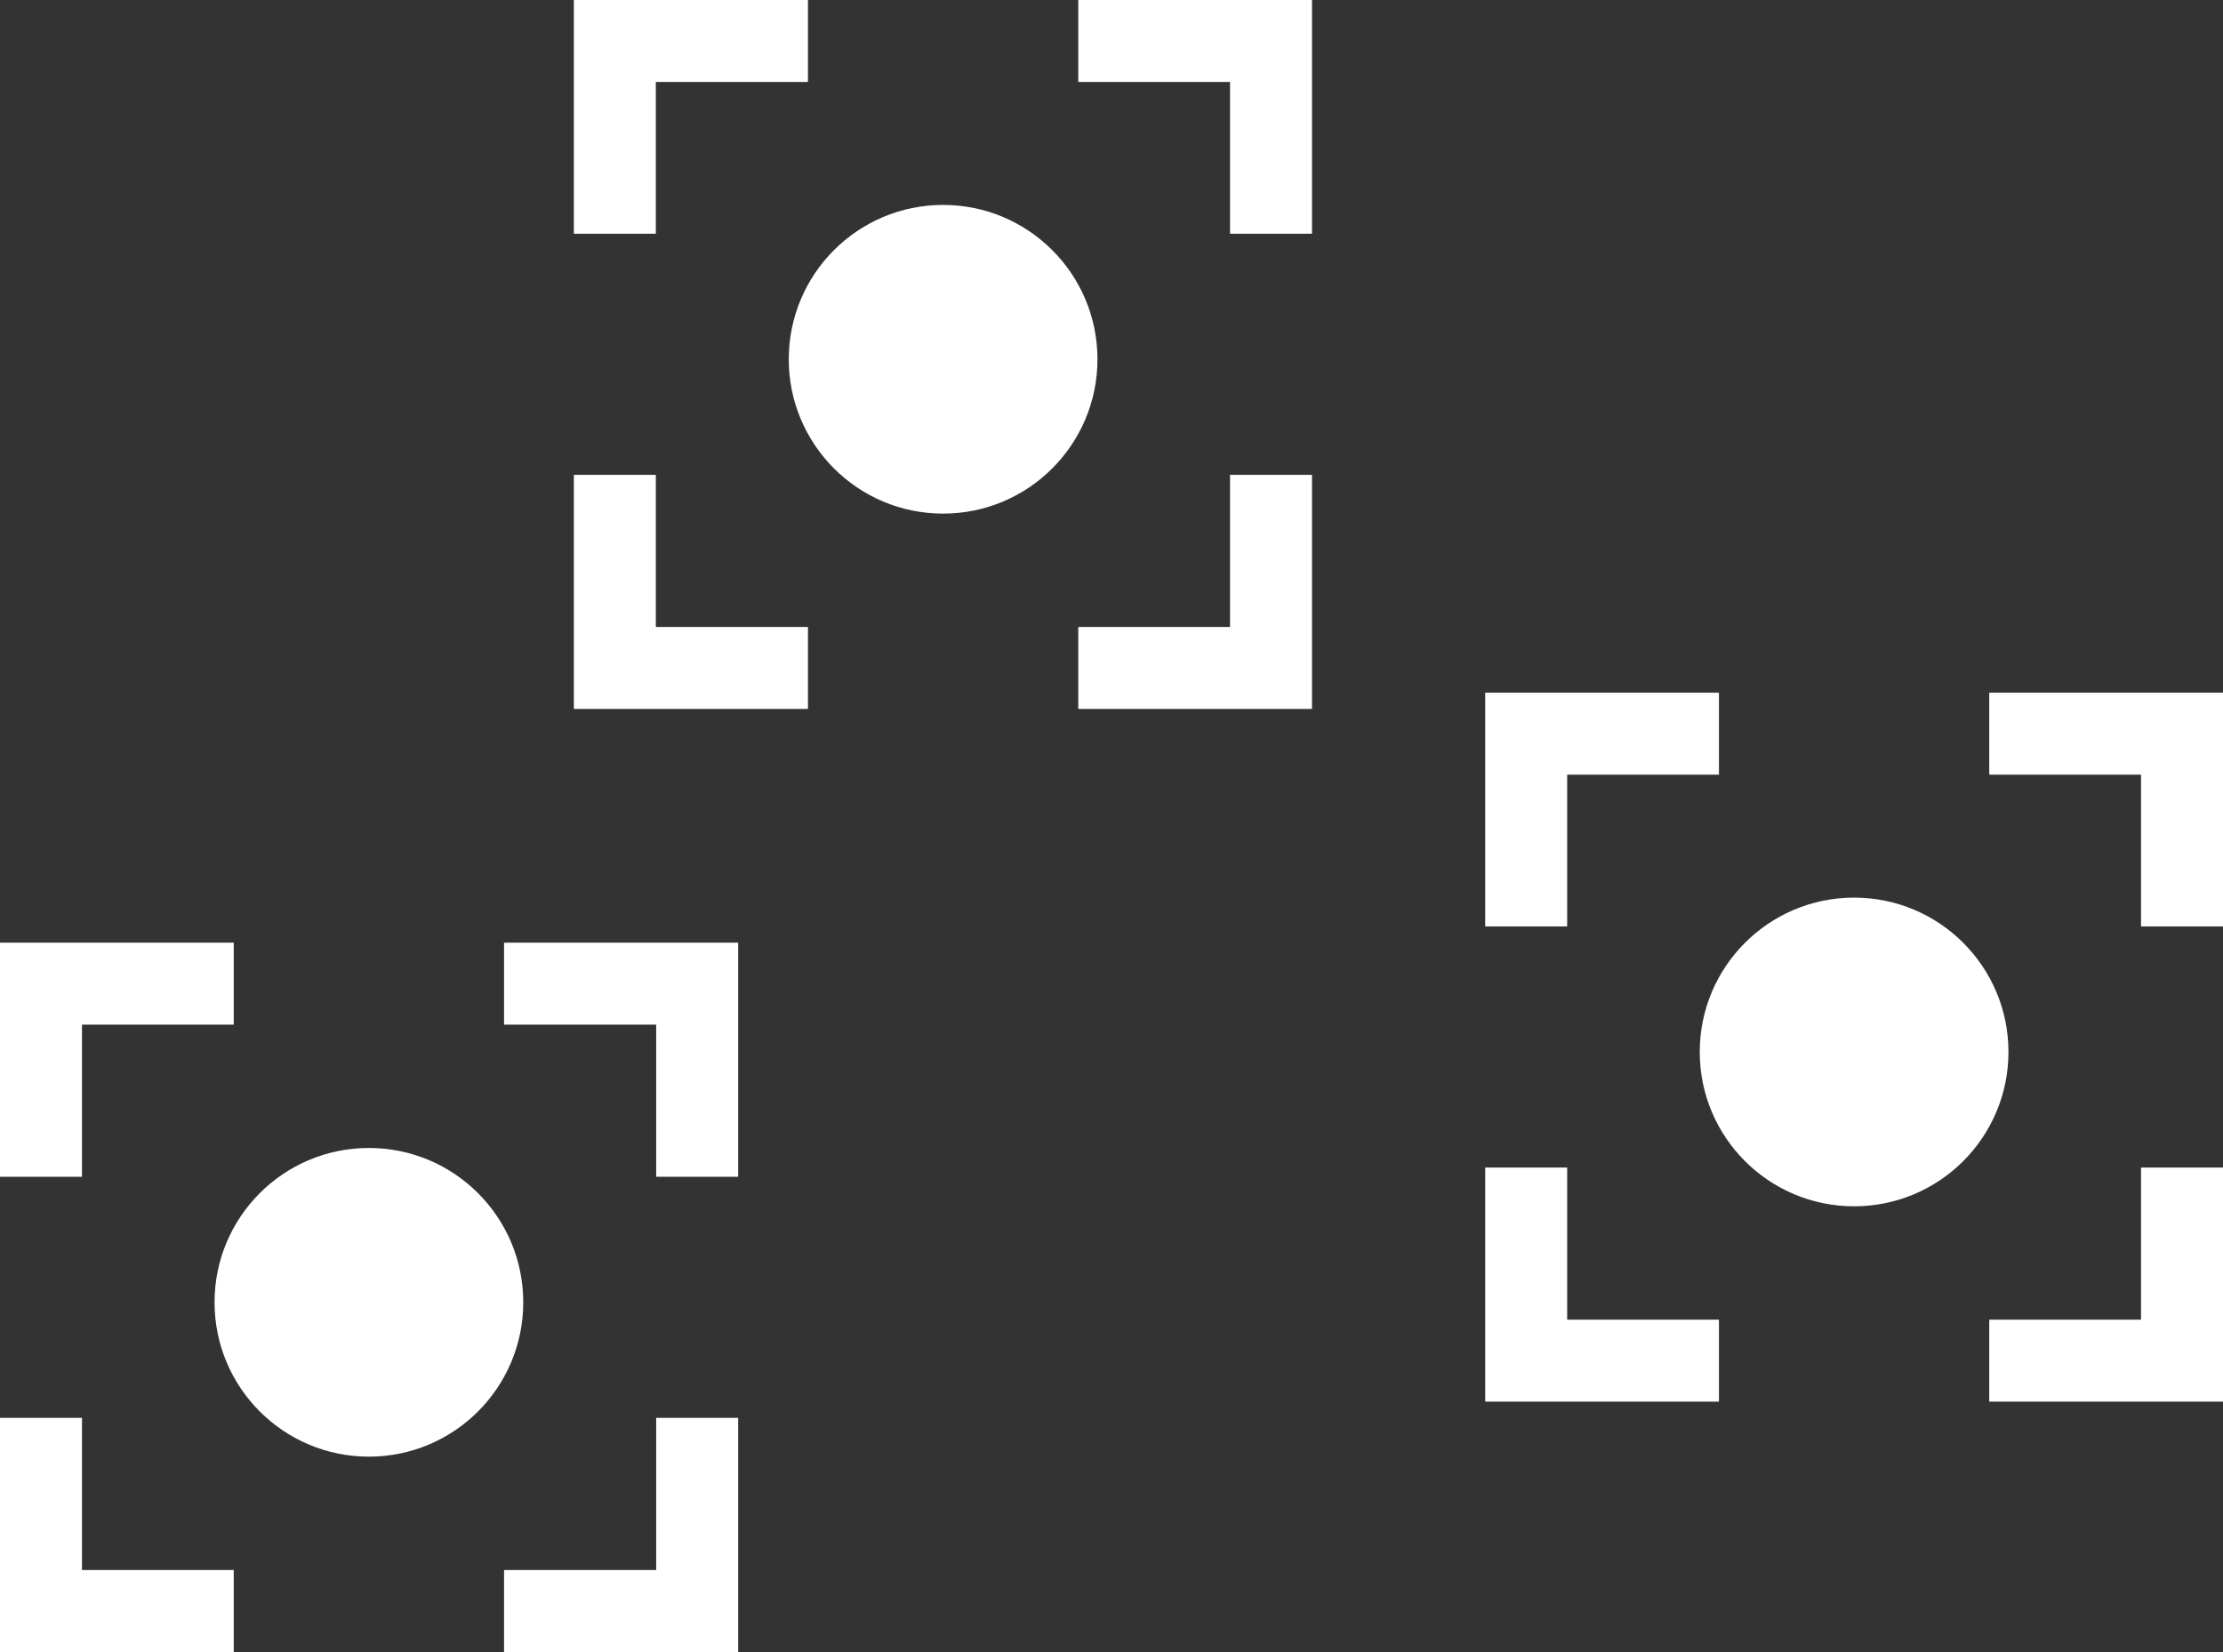 <svg xmlns="http://www.w3.org/2000/svg" width="60.2" height="44.74" viewBox="0 0 60.2 44.74">
  <rect x="0" y="0" width="60.2" height="44.74" fill="#333333" stroke="none"/>
  <g id="Group_930" data-name="Group 930" transform="translate(-1064.049 -1128.91)">
    <circle id="Ellipse_214" data-name="Ellipse 214" cx="4.18" cy="4.18" r="4.18" transform="translate(1085.409 1134.46)" fill="#fff"/>
    <path id="Path_2771" data-name="Path 2771" d="M471.08,32.38V27.16h5.23" transform="translate(609.619 1102.86)" fill="none" stroke="#fff" stroke-miterlimit="10" stroke-width="2.22"/>
    <path id="Path_2772" data-name="Path 2772" d="M483.63,27.16h5.22v5.22" transform="translate(609.619 1102.86)" fill="none" stroke="#fff" stroke-miterlimit="10" stroke-width="2.22"/>
    <path id="Path_2773" data-name="Path 2773" d="M488.85,38.91v5.23h-5.22" transform="translate(609.619 1102.86)" fill="none" stroke="#fff" stroke-miterlimit="10" stroke-width="2.22"/>
    <path id="Path_2774" data-name="Path 2774" d="M476.31,44.14h-5.23V38.91" transform="translate(609.619 1102.86)" fill="none" stroke="#fff" stroke-miterlimit="10" stroke-width="2.22"/>
    <circle id="Ellipse_215" data-name="Ellipse 215" cx="4.18" cy="4.18" r="4.18" transform="translate(1110.079 1153.22)" fill="#fff"/>
    <path id="Path_2775" data-name="Path 2775" d="M495.76,51.14V45.92h5.22" transform="translate(609.619 1102.86)" fill="none" stroke="#fff" stroke-miterlimit="10" stroke-width="2.22"/>
    <path id="Path_2776" data-name="Path 2776" d="M508.3,45.92h5.22v5.22" transform="translate(609.619 1102.86)" fill="none" stroke="#fff" stroke-miterlimit="10" stroke-width="2.22"/>
    <path id="Path_2777" data-name="Path 2777" d="M513.52,57.67V62.9H508.3" transform="translate(609.619 1102.86)" fill="none" stroke="#fff" stroke-miterlimit="10" stroke-width="2.22"/>
    <path id="Path_2778" data-name="Path 2778" d="M500.98,62.9h-5.22V57.67" transform="translate(609.619 1102.86)" fill="none" stroke="#fff" stroke-miterlimit="10" stroke-width="2.22"/>
    <circle id="Ellipse_216" data-name="Ellipse 216" cx="4.18" cy="4.18" r="4.18" transform="translate(1069.859 1160)" fill="#fff"/>
    <path id="Path_2779" data-name="Path 2779" d="M455.54,57.92V52.69h5.22" transform="translate(609.619 1102.86)" fill="none" stroke="#fff" stroke-miterlimit="10" stroke-width="2.22"/>
    <path id="Path_2780" data-name="Path 2780" d="M468.08,52.69h5.23v5.23" transform="translate(609.619 1102.86)" fill="none" stroke="#fff" stroke-miterlimit="10" stroke-width="2.22"/>
    <path id="Path_2781" data-name="Path 2781" d="M473.31,64.45v5.23h-5.23" transform="translate(609.619 1102.86)" fill="none" stroke="#fff" stroke-miterlimit="10" stroke-width="2.22"/>
    <path id="Path_2782" data-name="Path 2782" d="M460.76,69.68h-5.22V64.45" transform="translate(609.619 1102.86)" fill="none" stroke="#fff" stroke-miterlimit="10" stroke-width="2.22"/>
  </g>
</svg>
